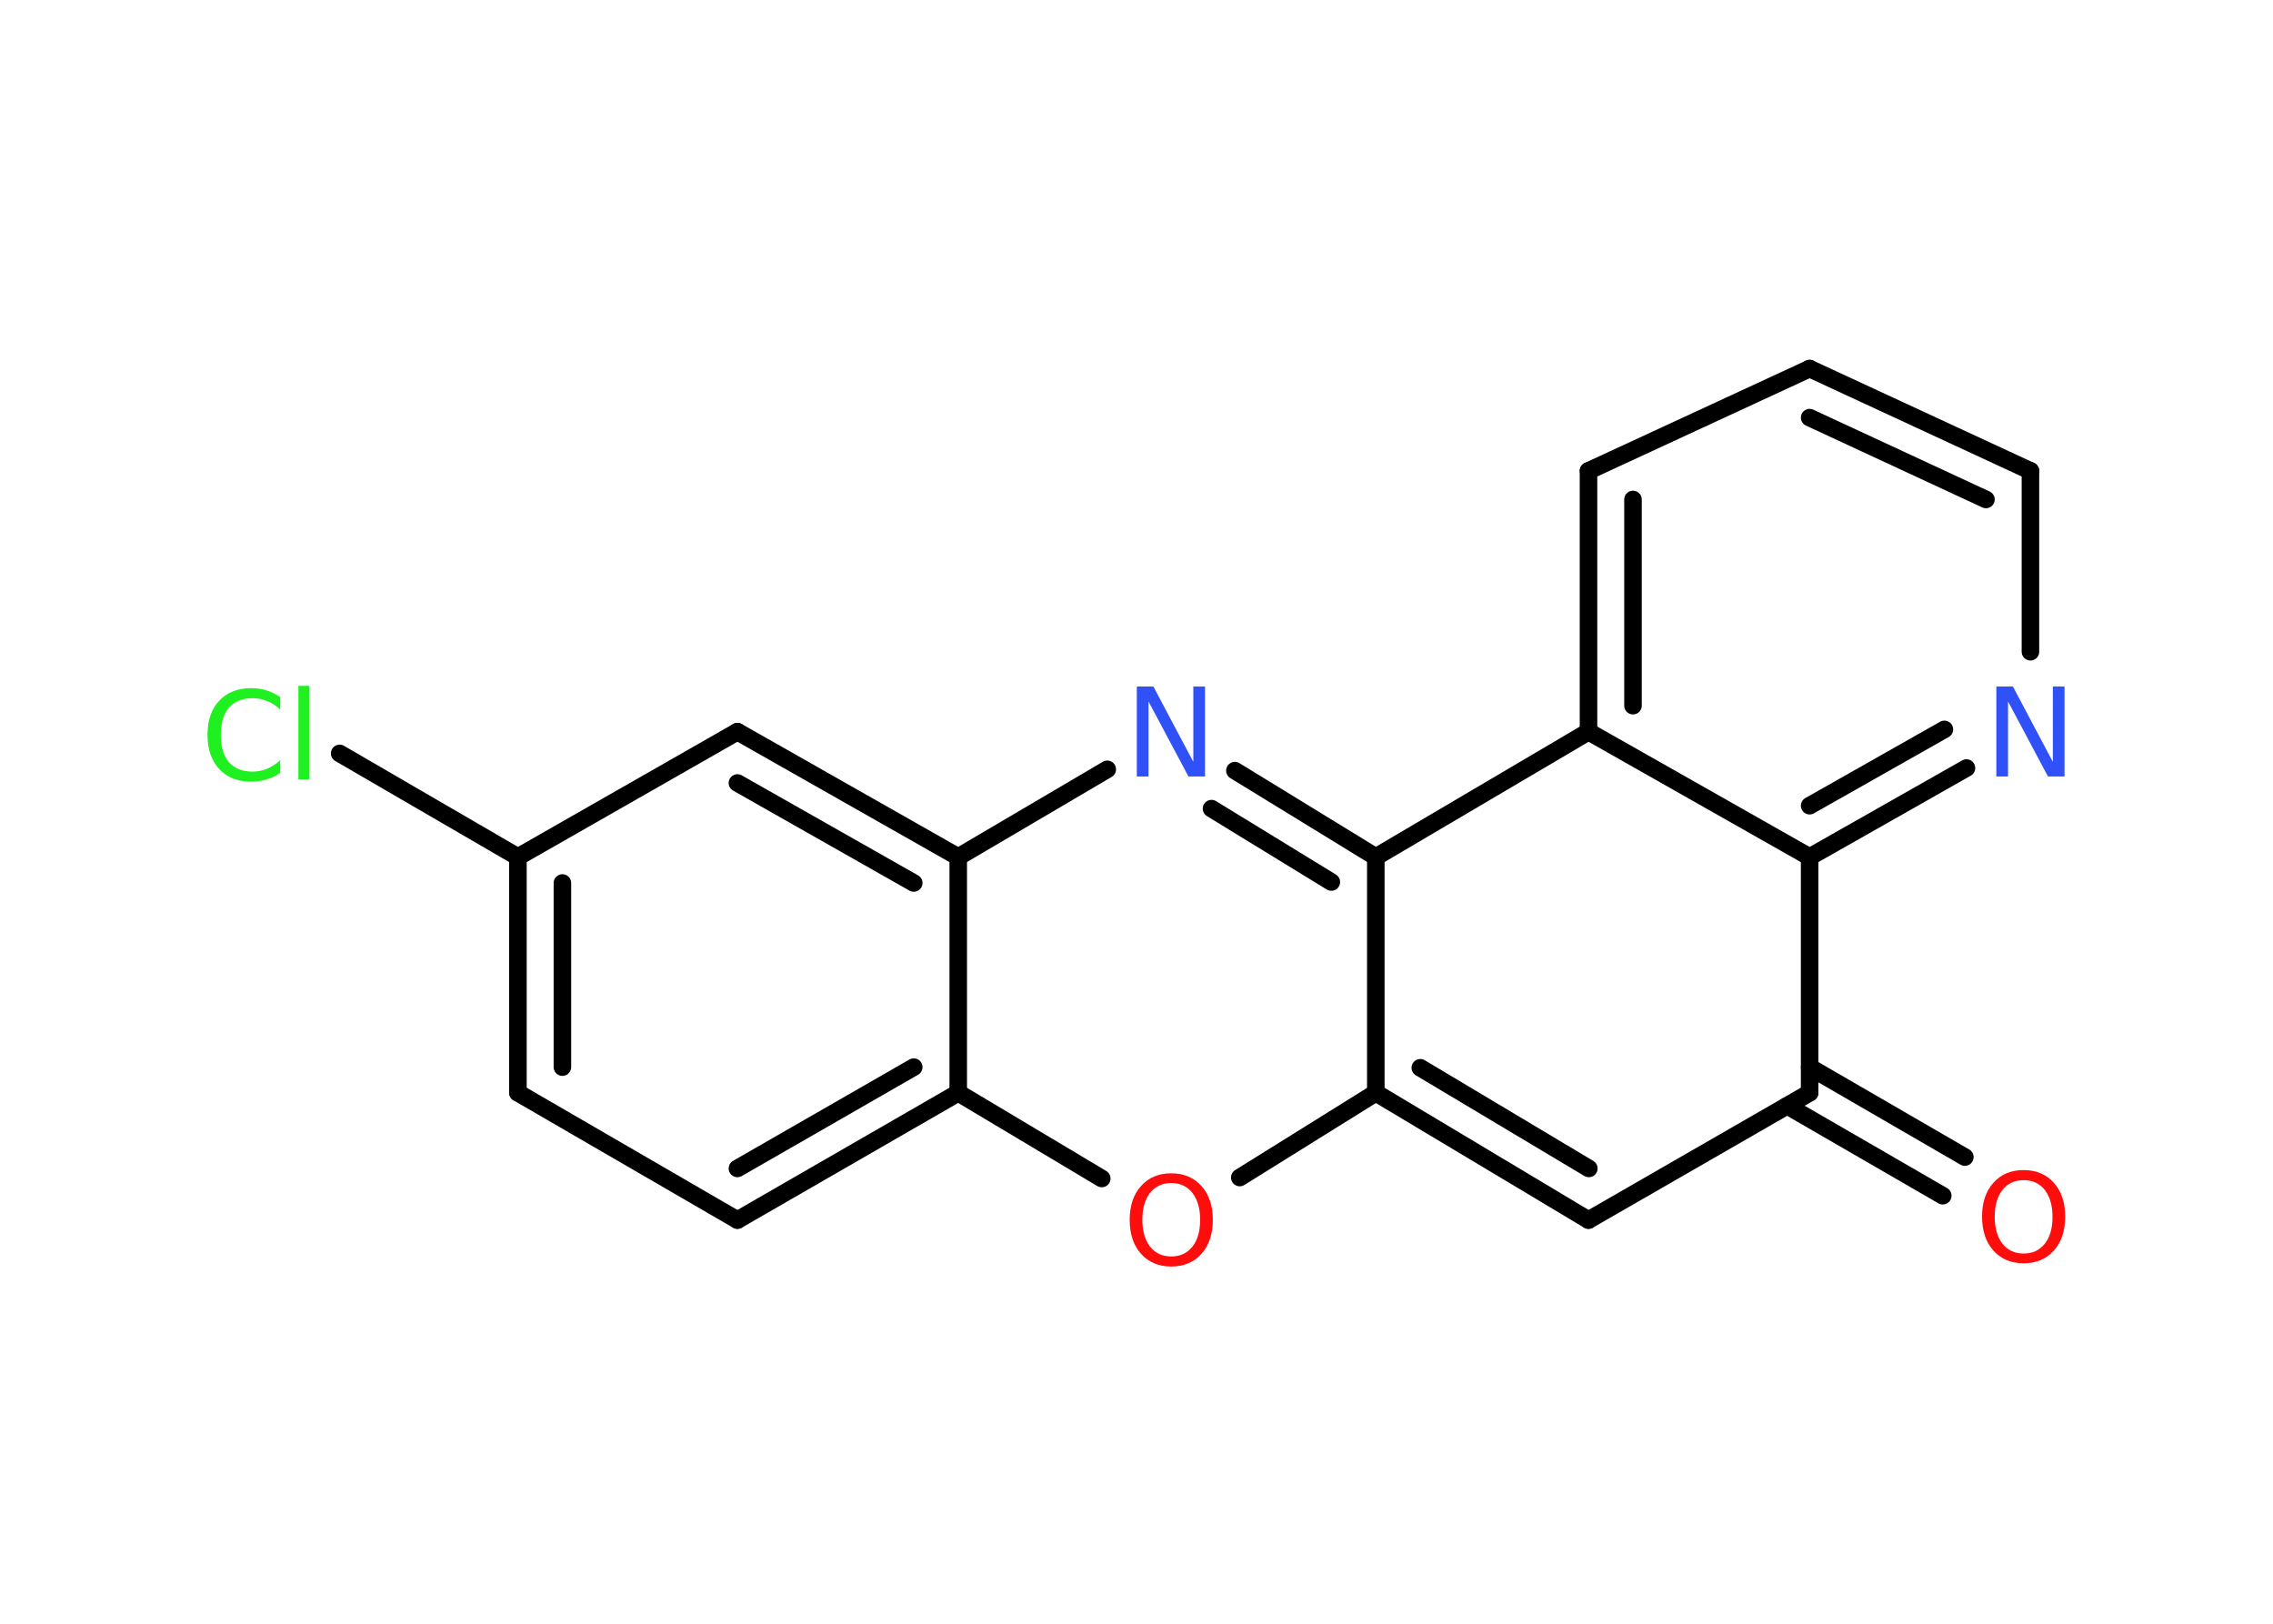 <?xml version='1.0' encoding='UTF-8'?>
<!DOCTYPE svg PUBLIC "-//W3C//DTD SVG 1.1//EN" "http://www.w3.org/Graphics/SVG/1.1/DTD/svg11.dtd">
<svg version='1.2' xmlns='http://www.w3.org/2000/svg' xmlns:xlink='http://www.w3.org/1999/xlink' width='70.0mm' height='50.0mm' viewBox='0 0 70.0 50.0'>
  <desc>Generated by the Chemistry Development Kit (http://github.com/cdk)</desc>
  <g stroke-linecap='round' stroke-linejoin='round' stroke='#000000' stroke-width='.54' fill='#FF0D0D'>
    <rect x='.0' y='.0' width='70.0' height='50.0' fill='#FFFFFF' stroke='none'/>
    <g id='mol1' class='mol'>
      <g id='mol1bnd1' class='bond'>
        <line x1='59.83' y1='36.82' x2='55.04' y2='34.05'/>
        <line x1='60.51' y1='35.63' x2='55.73' y2='32.86'/>
      </g>
      <line id='mol1bnd2' class='bond' x1='55.73' y1='33.65' x2='48.92' y2='37.57'/>
      <g id='mol1bnd3' class='bond'>
        <line x1='42.37' y1='33.65' x2='48.92' y2='37.57'/>
        <line x1='43.74' y1='32.88' x2='48.93' y2='35.98'/>
      </g>
      <line id='mol1bnd4' class='bond' x1='42.37' y1='33.65' x2='38.18' y2='36.26'/>
      <line id='mol1bnd5' class='bond' x1='33.93' y1='36.29' x2='29.51' y2='33.65'/>
      <g id='mol1bnd6' class='bond'>
        <line x1='22.71' y1='37.57' x2='29.51' y2='33.65'/>
        <line x1='22.71' y1='35.98' x2='28.14' y2='32.86'/>
      </g>
      <line id='mol1bnd7' class='bond' x1='22.71' y1='37.57' x2='15.95' y2='33.65'/>
      <g id='mol1bnd8' class='bond'>
        <line x1='15.95' y1='26.39' x2='15.95' y2='33.65'/>
        <line x1='17.32' y1='27.19' x2='17.32' y2='32.86'/>
      </g>
      <line id='mol1bnd9' class='bond' x1='15.95' y1='26.39' x2='10.46' y2='23.2'/>
      <line id='mol1bnd10' class='bond' x1='15.95' y1='26.39' x2='22.71' y2='22.53'/>
      <g id='mol1bnd11' class='bond'>
        <line x1='29.51' y1='26.39' x2='22.71' y2='22.53'/>
        <line x1='28.14' y1='27.19' x2='22.71' y2='24.11'/>
      </g>
      <line id='mol1bnd12' class='bond' x1='29.51' y1='33.65' x2='29.51' y2='26.39'/>
      <line id='mol1bnd13' class='bond' x1='29.51' y1='26.39' x2='34.1' y2='23.69'/>
      <g id='mol1bnd14' class='bond'>
        <line x1='42.37' y1='26.39' x2='38.03' y2='23.73'/>
        <line x1='41.0' y1='27.16' x2='37.31' y2='24.9'/>
      </g>
      <line id='mol1bnd15' class='bond' x1='42.37' y1='33.65' x2='42.37' y2='26.39'/>
      <line id='mol1bnd16' class='bond' x1='42.37' y1='26.39' x2='48.92' y2='22.53'/>
      <g id='mol1bnd17' class='bond'>
        <line x1='48.92' y1='14.5' x2='48.92' y2='22.53'/>
        <line x1='50.29' y1='15.38' x2='50.29' y2='21.73'/>
      </g>
      <line id='mol1bnd18' class='bond' x1='48.92' y1='14.5' x2='55.73' y2='11.35'/>
      <g id='mol1bnd19' class='bond'>
        <line x1='62.53' y1='14.5' x2='55.73' y2='11.35'/>
        <line x1='61.16' y1='15.38' x2='55.73' y2='12.86'/>
      </g>
      <line id='mol1bnd20' class='bond' x1='62.53' y1='14.5' x2='62.53' y2='20.07'/>
      <g id='mol1bnd21' class='bond'>
        <line x1='55.73' y1='26.39' x2='60.56' y2='23.65'/>
        <line x1='55.73' y1='24.81' x2='59.88' y2='22.46'/>
      </g>
      <line id='mol1bnd22' class='bond' x1='55.73' y1='33.65' x2='55.73' y2='26.39'/>
      <line id='mol1bnd23' class='bond' x1='48.92' y1='22.53' x2='55.73' y2='26.39'/>
      <path id='mol1atm1' class='atom' d='M62.32 36.34q-.41 .0 -.65 .3q-.24 .3 -.24 .83q.0 .52 .24 .83q.24 .3 .65 .3q.41 .0 .65 -.3q.24 -.3 .24 -.83q.0 -.52 -.24 -.83q-.24 -.3 -.65 -.3zM62.32 36.03q.58 .0 .93 .39q.35 .39 .35 1.04q.0 .66 -.35 1.05q-.35 .39 -.93 .39q-.58 .0 -.93 -.39q-.35 -.39 -.35 -1.05q.0 -.65 .35 -1.04q.35 -.39 .93 -.39z' stroke='none'/>
      <path id='mol1atm5' class='atom' d='M36.07 36.43q-.41 .0 -.65 .3q-.24 .3 -.24 .83q.0 .52 .24 .83q.24 .3 .65 .3q.41 .0 .65 -.3q.24 -.3 .24 -.83q.0 -.52 -.24 -.83q-.24 -.3 -.65 -.3zM36.07 36.13q.58 .0 .93 .39q.35 .39 .35 1.04q.0 .66 -.35 1.05q-.35 .39 -.93 .39q-.58 .0 -.93 -.39q-.35 -.39 -.35 -1.05q.0 -.65 .35 -1.04q.35 -.39 .93 -.39z' stroke='none'/>
      <path id='mol1atm10' class='atom' d='M8.63 21.45v.4q-.19 -.18 -.4 -.26q-.21 -.09 -.45 -.09q-.47 .0 -.73 .29q-.25 .29 -.25 .84q.0 .55 .25 .84q.25 .29 .73 .29q.24 .0 .45 -.09q.21 -.09 .4 -.26v.39q-.2 .14 -.42 .2q-.22 .07 -.47 .07q-.63 .0 -.99 -.39q-.36 -.39 -.36 -1.05q.0 -.67 .36 -1.05q.36 -.39 .99 -.39q.25 .0 .47 .07q.22 .07 .41 .2zM9.19 21.12h.34v2.88h-.34v-2.88z' stroke='none' fill='#1FF01F'/>
      <path id='mol1atm13' class='atom' d='M35.02 21.14h.5l1.23 2.32v-2.32h.36v2.77h-.51l-1.23 -2.31v2.31h-.36v-2.77z' stroke='none' fill='#3050F8'/>
      <path id='mol1atm19' class='atom' d='M61.49 21.14h.5l1.23 2.32v-2.32h.36v2.77h-.51l-1.23 -2.31v2.31h-.36v-2.77z' stroke='none' fill='#3050F8'/>
    </g>
  </g>
</svg>
